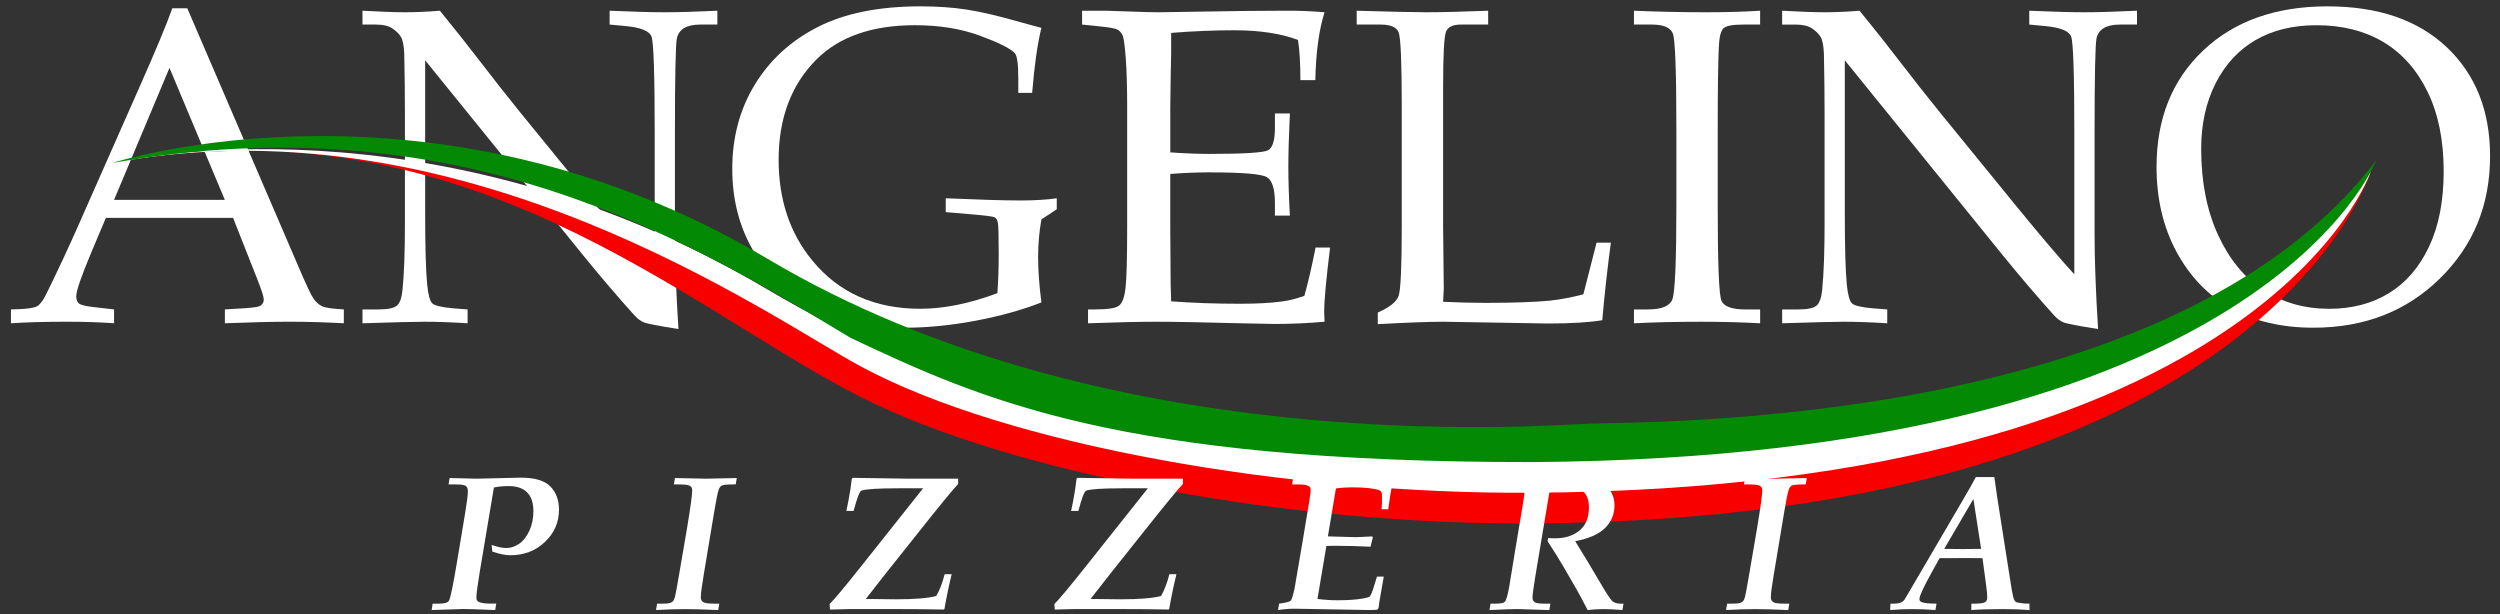 <?xml version="1.0" encoding="utf-8"?>
<!-- Generator: Adobe Illustrator 17.0.0, SVG Export Plug-In . SVG Version: 6.00 Build 0)  -->
<!DOCTYPE svg PUBLIC "-//W3C//DTD SVG 1.1//EN" "http://www.w3.org/Graphics/SVG/1.1/DTD/svg11.dtd">
<svg version="1.1" id="Layer_1" xmlns="http://www.w3.org/2000/svg" xmlns:xlink="http://www.w3.org/1999/xlink" x="0px" y="0px"
	 width="162.833px" height="40px" viewBox="0 0 162.833 40" enable-background="new 0 0 162.833 40" xml:space="preserve">
<rect x="0" y="0" width="162.833" height="40" fill="#333333" stroke="none"/>
<g>
	<path fill="#FFFFFF" d="M15.18,14.19H6.896l-0.971,2.303c-0.64,1.526-0.959,2.46-0.959,2.804c0,0.22,0.059,0.377,0.179,0.472
		c0.119,0.095,0.422,0.171,0.909,0.228l1.375,0.157v0.901c-0.917-0.066-1.948-0.1-3.093-0.1c-1.375,0-2.582,0.033-3.623,0.1v-0.901
		l0.43-0.014c0.668-0.019,1.1-0.088,1.296-0.208c0.196-0.119,0.403-0.412,0.623-0.88c0.678-1.373,1.37-2.857,2.076-4.449
		l3.938-8.913c1.05-2.365,1.766-4.082,2.148-5.15h0.974l7.246,16.839c0.487,1.145,0.812,1.834,0.974,2.067
		c0.162,0.234,0.349,0.401,0.559,0.501c0.21,0.1,0.682,0.169,1.417,0.207v0.901c-1.241-0.066-2.425-0.1-3.551-0.1
		c-1.05,0-2.449,0.033-4.196,0.1v-0.901l1.417-0.086c0.506-0.037,0.807-0.09,0.902-0.157c0.144-0.105,0.215-0.238,0.215-0.401
		c0-0.171-0.143-0.619-0.43-1.345L15.18,14.19z M7.429,13.017h7.214l-3.604-8.595L7.429,13.017z"/>
	<path fill="#FFFFFF" d="M27.692,3.927v9.889c0,2.252,0.043,3.821,0.13,4.708c0.067,0.678,0.179,1.091,0.338,1.238
		s0.617,0.255,1.375,0.321l0.921,0.072v0.901c-1.043-0.066-1.985-0.1-2.827-0.1c-0.583,0-1.923,0.033-4.018,0.1v-0.901h1.031
		c0.62,0,1.026-0.086,1.217-0.257c0.191-0.171,0.31-0.51,0.358-1.016c0.104-1.05,0.157-2.475,0.157-4.278v-7.11
		c0-1.335-0.014-2.656-0.043-3.963c-0.019-0.553-0.093-0.932-0.222-1.137s-0.318-0.389-0.566-0.551
		C25.295,1.682,24.947,1.6,24.499,1.6H23.61V0.699c1.212,0.067,2.138,0.1,2.778,0.1c0.688,0,1.441-0.033,2.263-0.1
		c0.945,1.154,1.835,2.277,2.671,3.369c0.835,1.092,1.702,2.191,2.599,3.298l4.898,6.009c1.766,2.156,3.041,3.653,3.824,4.493V8.682
		c0-3.844-0.069-5.944-0.208-6.302c-0.138-0.358-0.689-0.584-1.654-0.68l-1.074-0.1V0.699c1.537,0.067,2.73,0.1,3.58,0.1
		c0.888,0,2.033-0.033,3.437-0.1V1.6h-1.102c-0.888,0-1.399,0.296-1.533,0.887c-0.086,0.391-0.129,2.48-0.129,6.266v6.452
		c0,1.736,0.076,3.81,0.229,6.224c-1.298-0.2-2.053-0.346-2.263-0.437c-0.21-0.09-0.41-0.24-0.601-0.45
		c-1.06-1.174-2.172-2.476-3.337-3.907L27.692,3.927z"/>
	<path fill="#FFFFFF" d="M67.831,14.29c-0.143,0.801-0.215,1.617-0.215,2.446c0,0.878,0.072,1.865,0.215,2.962
		c-1.27,0.496-2.705,0.893-4.304,1.195c-1.599,0.3-3.129,0.451-4.59,0.451c-2.253,0-4.231-0.441-5.936-1.324
		c-1.704-0.882-3.014-2.107-3.931-3.676s-1.375-3.35-1.375-5.344c0-2.06,0.492-3.893,1.475-5.501
		c0.983-1.607,2.353-2.856,4.11-3.748c1.757-0.892,3.981-1.338,6.673-1.338c1.098,0,2.11,0.071,3.036,0.214
		c0.926,0.143,2.134,0.429,3.623,0.859l1.217,0.329c-0.252,1.011-0.453,2.423-0.602,4.234h-0.902V5.105
		c0-0.935-0.077-1.483-0.229-1.646c-0.286-0.305-1.045-0.684-2.277-1.137c-1.232-0.453-2.64-0.68-4.225-0.68
		c-2.807,0-4.955,0.754-6.444,2.26c-1.623,1.641-2.435,3.811-2.435,6.509c0,2.595,0.731,4.779,2.191,6.553
		c1.718,2.098,4.062,3.147,7.032,3.147c1.546,0,3.222-0.34,5.026-1.018c0.057-0.803,0.086-1.659,0.086-2.567
		c0-1.176-0.019-1.852-0.057-2.029c-0.039-0.177-0.108-0.291-0.208-0.344s-0.599-0.117-1.497-0.194l-1.689-0.143v-0.902
		c2.186,0.095,3.809,0.143,4.869,0.143c0.917,0,1.704-0.048,2.363-0.143v0.716L67.831,14.29z"/>
	<path fill="#FFFFFF" d="M76.223,11.329v3.511l0.014,2.021c0,1.261,0.014,2.183,0.043,2.766c1.396,0.105,2.893,0.157,4.489,0.157
		c1.071,0,1.969-0.047,2.696-0.144c0.469-0.057,0.966-0.181,1.492-0.372c0.239-0.839,0.483-1.888,0.731-3.147h0.945
		c-0.258,2.095-0.387,3.492-0.387,4.189l0.028,0.646c-1.098,0.095-2.176,0.144-3.236,0.144l-2.248-0.044
		c-2.482-0.066-4.306-0.1-5.47-0.1c-1.117,0-2.602,0.033-4.453,0.1v-0.901h0.444c0.831,0,1.354-0.08,1.568-0.243
		c0.215-0.162,0.358-0.543,0.43-1.144c0.071-0.601,0.107-1.927,0.107-3.977V6.936c0-1.287-0.031-2.341-0.093-3.161
		c-0.063-0.82-0.129-1.309-0.201-1.467c-0.071-0.157-0.174-0.279-0.308-0.365c-0.133-0.086-0.544-0.162-1.231-0.229L70.48,1.6V0.699
		h1.546l1.518,0.05c0.85,0.034,1.494,0.05,1.933,0.05l5.499-0.084l2.606-0.017c0.888-0.01,1.785,0.024,2.692,0.1
		c-0.363,1.133-0.564,2.607-0.602,4.42H84.7c0-1.049-0.052-1.921-0.157-2.618c-1.126-0.419-2.511-0.629-4.152-0.629
		c-1.308,0-2.678,0.057-4.11,0.171c0.01,0.895,0,1.79-0.028,2.685l-0.029,2.199v2.899c0.945,0.067,1.781,0.1,2.506,0.1
		c2.272,0,3.558-0.079,3.859-0.236c0.301-0.157,0.451-0.646,0.451-1.467v-0.93h0.974c-0.067,1.44-0.1,2.589-0.1,3.448
		c0,0.906,0.033,1.974,0.1,3.204h-0.974v-0.83c0-0.915-0.179-1.476-0.537-1.681c-0.358-0.205-1.621-0.307-3.788-0.307
		C77.913,11.229,77.082,11.262,76.223,11.329z"/>
	<path fill="#FFFFFF" d="M93.994,19.655c0.935,0.047,1.847,0.072,2.735,0.072c1.794,0,3.198-0.048,4.21-0.144
		c0.706-0.076,1.437-0.214,2.191-0.415l0.859-3.362h0.931c-0.239,1.803-0.425,3.487-0.559,5.051
		c-0.859,0.142-2.033,0.214-3.523,0.214l-6.816-0.115c-0.917,0-2.344,0.052-4.282,0.157v-0.758c0.764-0.333,1.215-0.691,1.353-1.072
		s0.208-1.894,0.208-4.535V6.88c0-2.862-0.07-4.457-0.208-4.786C90.956,1.765,90.567,1.6,89.927,1.6h-1.561V0.699
		c2.272,0.067,3.781,0.1,4.525,0.1c0.993,0,2.339-0.033,4.038-0.1V1.6h-1.776c-0.506,0-0.826,0.146-0.959,0.437
		c-0.134,0.291-0.2,1.5-0.2,3.626v9.113l0.043,4.035L93.994,19.655z"/>
	<path fill="#FFFFFF" d="M106.424,20.155h0.902c0.888,0,1.42-0.214,1.597-0.644c0.176-0.429,0.265-2.484,0.265-6.166v-4.85
		c0-3.814-0.076-5.917-0.229-6.309c-0.153-0.391-0.611-0.587-1.375-0.587h-1.16V0.699c1.587,0.067,3.156,0.1,4.705,0.1
		c1.291,0,2.462-0.033,3.514-0.1V1.6h-1.108c-0.681,0-1.108,0.081-1.281,0.243c-0.172,0.162-0.274,0.573-0.302,1.23
		c-0.048,1.021-0.072,2.838-0.072,5.451v4.936c0,3.711,0.081,5.754,0.245,6.131c0.163,0.376,0.686,0.565,1.569,0.565h0.95v0.901
		c-1.176-0.066-2.458-0.1-3.844-0.1c-1.617,0-3.075,0.033-4.375,0.1V20.155z"/>
	<path fill="#FFFFFF" d="M120.158,3.927v9.889c0,2.252,0.043,3.821,0.129,4.708c0.069,0.678,0.18,1.091,0.339,1.238
		c0.159,0.148,0.617,0.255,1.376,0.321l0.921,0.072v0.901c-1.043-0.066-1.986-0.1-2.828-0.1c-0.583,0-1.922,0.033-4.017,0.1v-0.901
		h1.031c0.62,0,1.026-0.086,1.217-0.257c0.191-0.171,0.31-0.51,0.358-1.016c0.104-1.05,0.157-2.475,0.157-4.278v-7.11
		c0-1.335-0.015-2.656-0.043-3.963c-0.019-0.553-0.093-0.932-0.222-1.137c-0.129-0.205-0.318-0.389-0.566-0.551
		c-0.249-0.162-0.597-0.243-1.045-0.243h-0.888V0.699c1.212,0.067,2.138,0.1,2.779,0.1c0.686,0,1.44-0.033,2.263-0.1
		c0.945,1.154,1.834,2.277,2.67,3.369c0.836,1.092,1.701,2.191,2.599,3.298l4.898,6.009c1.766,2.156,3.04,3.653,3.822,4.493V8.682
		c0-3.844-0.069-5.944-0.208-6.302c-0.137-0.358-0.69-0.584-1.654-0.68l-1.073-0.1V0.699c1.538,0.067,2.73,0.1,3.58,0.1
		c0.887,0,2.033-0.033,3.437-0.1V1.6h-1.103c-0.887,0-1.397,0.296-1.532,0.887c-0.086,0.391-0.129,2.48-0.129,6.266v6.452
		c0,1.736,0.077,3.81,0.229,6.224c-1.298-0.2-2.053-0.346-2.263-0.437c-0.21-0.09-0.411-0.24-0.602-0.45
		c-1.058-1.174-2.171-2.476-3.336-3.907L120.158,3.927z"/>
	<path fill="#FFFFFF" d="M140.463,10.871c0-3.138,1.012-5.665,3.038-7.582c2.025-1.917,4.723-2.875,8.096-2.875
		c3.305,0,5.897,0.889,7.774,2.668c1.877,1.779,2.815,4.141,2.815,7.088c0,3.176-1.088,5.832-3.266,7.969
		c-2.178,2.137-4.925,3.205-8.24,3.205c-2.073,0-3.86-0.42-5.36-1.26c-1.5-0.839-2.684-2.064-3.554-3.676
		C140.897,14.796,140.463,12.95,140.463,10.871z M143.37,9.698c0,2.156,0.371,4.032,1.111,5.629c0.74,1.598,1.732,2.795,2.974,3.591
		c1.243,0.797,2.661,1.195,4.257,1.195c1.481,0,2.776-0.339,3.885-1.016c1.108-0.677,1.98-1.688,2.615-3.033
		c0.635-1.345,0.953-2.98,0.953-4.907c0-2.022-0.351-3.75-1.054-5.186c-0.702-1.436-1.665-2.515-2.887-3.241
		c-1.223-0.725-2.671-1.087-4.343-1.087c-1.529,0-2.848,0.32-3.956,0.959c-1.108,0.639-1.978,1.576-2.609,2.811
		C143.686,6.648,143.37,8.076,143.37,9.698z"/>
</g>
<g>
	<path fill="#F90000" d="M7.807,10.528c0,0,22.014-4.731,42.848,10.174c19.596,10.727,49.352,10.97,52.728,10.893
		c3.629-0.082,37.695-2.843,51.031-20.413c0,0-6.887,22.588-54.573,22.911c-15.837,0.107-33.86-3.219-43.804-8.244
		C44.746,20.145,30.395,6.531,7.807,10.528z"/>
	<path fill="#FFFFFF" d="M7.807,10.528c0,0,20.344-4.663,42.186,8.327s49.763,10.908,53.39,10.742
		c3.626-0.167,37.695-0.844,51.031-18.414c0,0-6.887,20.59-54.573,20.912c-15.837,0.107-34.257-3.081-43.804-8.244
		C50.105,20.644,30.395,6.531,7.807,10.528z"/>
	<path fill="#048904" d="M7.321,10.612c0,0,20.83-6.745,42.672,6.245s49.763,10.908,53.39,10.742
		c3.626-0.167,38.05,0.416,51.386-17.154c0,0-7.242,19.329-54.928,19.652c-27.047,0.025-35.924-4.08-44.436-8.088
		C44.698,15.564,29.909,6.615,7.321,10.612z"/>
</g>
<g>
	<path fill="#FFFFFF" d="M28.114,39.734l0.067-0.417h0.422c0.359,0,0.574-0.067,0.644-0.202c0.094-0.167,0.264-0.984,0.508-2.449
		l0.541-3.246c0.118-0.703,0.178-1.176,0.178-1.421c0-0.172-0.048-0.289-0.142-0.352c-0.094-0.063-0.306-0.095-0.637-0.095h-0.478
		l0.067-0.416l1.783,0.042l2.848-0.067c0.914,0,1.558,0.191,1.932,0.573c0.374,0.382,0.561,0.888,0.561,1.52
		c0,0.816-0.305,1.513-0.912,2.093c-0.609,0.579-1.362,0.868-2.26,0.868c-0.315,0-0.704-0.08-1.17-0.239l-0.043-0.434
		c0.381,0.135,0.698,0.202,0.951,0.202c0.295,0,0.576-0.093,0.844-0.278c0.269-0.185,0.489-0.469,0.663-0.851
		c0.174-0.382,0.261-0.804,0.261-1.27c0-0.543-0.136-0.95-0.408-1.224c-0.272-0.273-0.672-0.41-1.199-0.41
		c-0.373,0-0.694,0.03-0.964,0.092l-0.424,2.523l-0.497,2.964c-0.147,0.89-0.221,1.447-0.221,1.672c0,0.139,0.045,0.233,0.135,0.282
		c0.155,0.081,0.422,0.122,0.802,0.122h0.356l-0.067,0.417c-1.143-0.045-1.833-0.067-2.07-0.067L28.114,39.734z"/>
	<path fill="#FFFFFF" d="M42.73,39.734l0.067-0.417h0.379c0.233,0,0.393-0.016,0.479-0.049c0.085-0.032,0.148-0.072,0.189-0.119
		c0.041-0.047,0.079-0.136,0.116-0.266s0.118-0.566,0.245-1.305c0.176-1.008,0.351-2.031,0.526-3.068
		c0.237-1.421,0.356-2.282,0.356-2.584c0-0.131-0.053-0.225-0.159-0.285c-0.106-0.06-0.343-0.089-0.71-0.089h-0.325l0.067-0.416
		c1.127,0.028,1.795,0.042,2.003,0.042l2.028-0.042l-0.074,0.416h-0.152c-0.413,0-0.664,0.025-0.754,0.076
		c-0.09,0.052-0.157,0.142-0.201,0.273c-0.065,0.183-0.16,0.643-0.282,1.378l-0.693,4.164c-0.127,0.751-0.19,1.237-0.19,1.458
		c0,0.146,0.053,0.253,0.159,0.318c0.106,0.065,0.333,0.098,0.68,0.098h0.367l-0.073,0.417c-0.951-0.041-1.661-0.061-2.131-0.061
		C44.079,39.672,43.441,39.693,42.73,39.734z"/>
	<path fill="#FFFFFF" d="M54.06,39.703l-0.024-0.361c0.29-0.281,0.987-1.115,2.088-2.502l4-5.036h-1.58
		c-1.352,0-2.164,0.051-2.437,0.153c-0.119,0.045-0.288,0.485-0.509,1.321h-0.472l0.123-0.599c0.114-0.591,0.191-1.091,0.232-1.5
		l0.067-0.055l3.699,0.055h3.161v0.343c-0.339,0.354-1.205,1.412-2.601,3.172c-1.603,2.005-2.742,3.445-3.415,4.317l1.927,0.024
		c1.244,0,2.132-0.071,2.663-0.215c0.224-0.391,0.405-0.865,0.544-1.419h0.459c-0.184,0.754-0.341,1.511-0.472,2.27l-0.055,0.03
		c-0.988-0.02-2.034-0.03-3.136-0.03h-3.001L54.06,39.703z"/>
	<path fill="#FFFFFF" d="M68.699,39.703l-0.024-0.361c0.29-0.281,0.987-1.115,2.088-2.502l4-5.036h-1.58
		c-1.352,0-2.164,0.051-2.437,0.153c-0.119,0.045-0.288,0.485-0.509,1.321h-0.472l0.123-0.599c0.114-0.591,0.191-1.091,0.232-1.5
		l0.067-0.055l3.699,0.055h3.161v0.343c-0.339,0.354-1.205,1.412-2.601,3.172c-1.603,2.005-2.742,3.445-3.415,4.317l1.927,0.024
		c1.244,0,2.132-0.071,2.663-0.215c0.224-0.391,0.405-0.865,0.544-1.419h0.459c-0.184,0.754-0.341,1.511-0.472,2.27l-0.055,0.03
		c-0.988-0.02-2.034-0.03-3.136-0.03h-3.001L68.699,39.703z"/>
	<path fill="#FFFFFF" d="M83.244,39.734l0.067-0.417c0.429-0.057,0.68-0.12,0.753-0.189c0.074-0.069,0.161-0.353,0.264-0.852
		c0.041-0.204,0.204-1.161,0.49-2.872l0.424-2.535c0.082-0.486,0.123-0.81,0.123-0.974c0-0.11-0.041-0.187-0.123-0.232
		c-0.131-0.073-0.341-0.11-0.631-0.11h-0.453l0.067-0.416l0.723,0.018l0.68,0.024l2.254-0.024l2.021-0.006
		c0.318,0,0.576,0.017,0.772,0.049l0.062,0.049c-0.131,0.641-0.237,1.281-0.318,1.921h-0.429l0.019-0.403l0.006-0.49
		c0-0.187-0.06-0.302-0.178-0.343c-0.343-0.127-0.942-0.19-1.794-0.19c-0.359,0-0.702,0.024-1.03,0.074
		c-0.22,1.313-0.395,2.354-0.524,3.121l1.797,0.049c0.155,0,0.519-0.017,1.091-0.049l0.037,0.079l-0.147,0.593
		c-0.808-0.04-1.601-0.061-2.38-0.061c-0.175,0-0.341,0.004-0.495,0.012l-0.582,3.451c0.437,0.057,0.876,0.086,1.317,0.086
		c0.662,0,1.215-0.039,1.66-0.117c0.237-0.04,0.382-0.085,0.435-0.135c0.074-0.077,0.176-0.338,0.307-0.783l0.159-0.508h0.441
		l-0.195,1.114c-0.069,0.367-0.118,0.681-0.147,0.942l-0.092,0.104c-0.188,0.012-0.382,0.019-0.581,0.019l-4.796-0.086
		C83.973,39.648,83.615,39.676,83.244,39.734z"/>
	<path fill="#FFFFFF" d="M97.015,39.734l0.067-0.417h0.361c0.294,0,0.483-0.038,0.567-0.116c0.083-0.077,0.176-0.382,0.278-0.912
		l0.398-2.431l0.521-3.124c0.061-0.355,0.092-0.623,0.092-0.802c0-0.131-0.045-0.226-0.135-0.288
		c-0.09-0.061-0.264-0.092-0.521-0.092h-0.502l0.067-0.416c0.437,0.028,1.118,0.042,2.044,0.042l2.429-0.055
		c0.656,0,1.141,0.067,1.452,0.202c0.313,0.135,0.562,0.343,0.747,0.625c0.186,0.281,0.278,0.606,0.278,0.973
		c0,0.568-0.202,1.054-0.606,1.46c-0.402,0.406-1.054,0.695-1.955,0.867l0.855,1.396l0.812,1.372
		c0.375,0.637,0.624,1.013,0.746,1.128c0.123,0.114,0.296,0.171,0.521,0.171h0.215l-0.074,0.417
		c-0.474-0.041-0.891-0.061-1.25-0.061c-0.335,0-0.672,0.02-1.012,0.061l-0.194-0.367c-0.184-0.359-0.364-0.694-0.543-1.003
		l-0.83-1.438c-0.26-0.448-0.608-1.007-1.043-1.675l0.031-0.202l0.446,0.013c0.657,0,1.191-0.169,1.6-0.505
		c0.41-0.337,0.615-0.842,0.615-1.515c0-0.461-0.124-0.804-0.373-1.029c-0.249-0.224-0.655-0.337-1.219-0.337
		c-0.225,0-0.537,0.033-0.937,0.099l-0.386,2.315l-0.581,3.479c-0.119,0.71-0.178,1.161-0.178,1.352c0,0.143,0.05,0.246,0.149,0.306
		c0.101,0.061,0.324,0.092,0.671,0.092h0.343l-0.067,0.417l-2.077-0.067C98.562,39.667,97.954,39.689,97.015,39.734z"/>
	<path fill="#FFFFFF" d="M112.425,39.734l0.067-0.417h0.379c0.233,0,0.393-0.016,0.479-0.049c0.085-0.032,0.148-0.072,0.189-0.119
		c0.041-0.047,0.079-0.136,0.116-0.266s0.118-0.566,0.245-1.305c0.176-1.008,0.351-2.031,0.526-3.068
		c0.237-1.421,0.356-2.282,0.356-2.584c0-0.131-0.053-0.225-0.159-0.285s-0.343-0.089-0.71-0.089h-0.325l0.067-0.416
		c1.127,0.028,1.795,0.042,2.003,0.042l2.028-0.042l-0.074,0.416h-0.152c-0.413,0-0.664,0.025-0.754,0.076
		c-0.09,0.052-0.157,0.142-0.201,0.273c-0.065,0.183-0.16,0.643-0.282,1.378l-0.693,4.164c-0.127,0.751-0.19,1.237-0.19,1.458
		c0,0.146,0.053,0.253,0.159,0.318c0.106,0.065,0.333,0.098,0.68,0.098h0.367l-0.073,0.417c-0.951-0.041-1.661-0.061-2.131-0.061
		C113.774,39.672,113.135,39.693,112.425,39.734z"/>
	<path fill="#FFFFFF" d="M123.113,39.734l0.019-0.417h0.238c0.163,0,0.3-0.02,0.41-0.061c0.11-0.041,0.2-0.108,0.27-0.203
		l0.49-0.832l3.24-5.536c0.457-0.78,0.762-1.316,0.912-1.61h1.207c0.053,0.404,0.111,0.825,0.177,1.262l0.846,5.388
		c0.09,0.584,0.156,0.96,0.199,1.13c0.042,0.169,0.093,0.278,0.149,0.327c0.058,0.05,0.172,0.082,0.343,0.099l0.275,0.03
		c0.095,0.004,0.192,0.006,0.294,0.006l0.007,0.417c-0.498-0.041-1.074-0.061-1.728-0.061c-0.837,0-1.525,0.02-2.064,0.061
		l0.006-0.417h0.239c0.281,0,0.484-0.024,0.606-0.073c0.123-0.049,0.185-0.149,0.185-0.301c0-0.254-0.033-0.601-0.099-1.042
		l-0.208-1.546l-0.975-0.006l-1.82,0.006l-0.511,0.92c-0.535,0.969-0.803,1.55-0.803,1.741c0,0.095,0.049,0.162,0.147,0.203
		c0.154,0.065,0.478,0.098,0.968,0.098l-0.074,0.417c-0.502-0.041-0.996-0.061-1.483-0.061
		C124.086,39.672,123.598,39.693,123.113,39.734z M128.533,32.502l-1.901,3.248l1.208,0.012l1.197-0.012L128.533,32.502z"/>
</g>
</svg>
